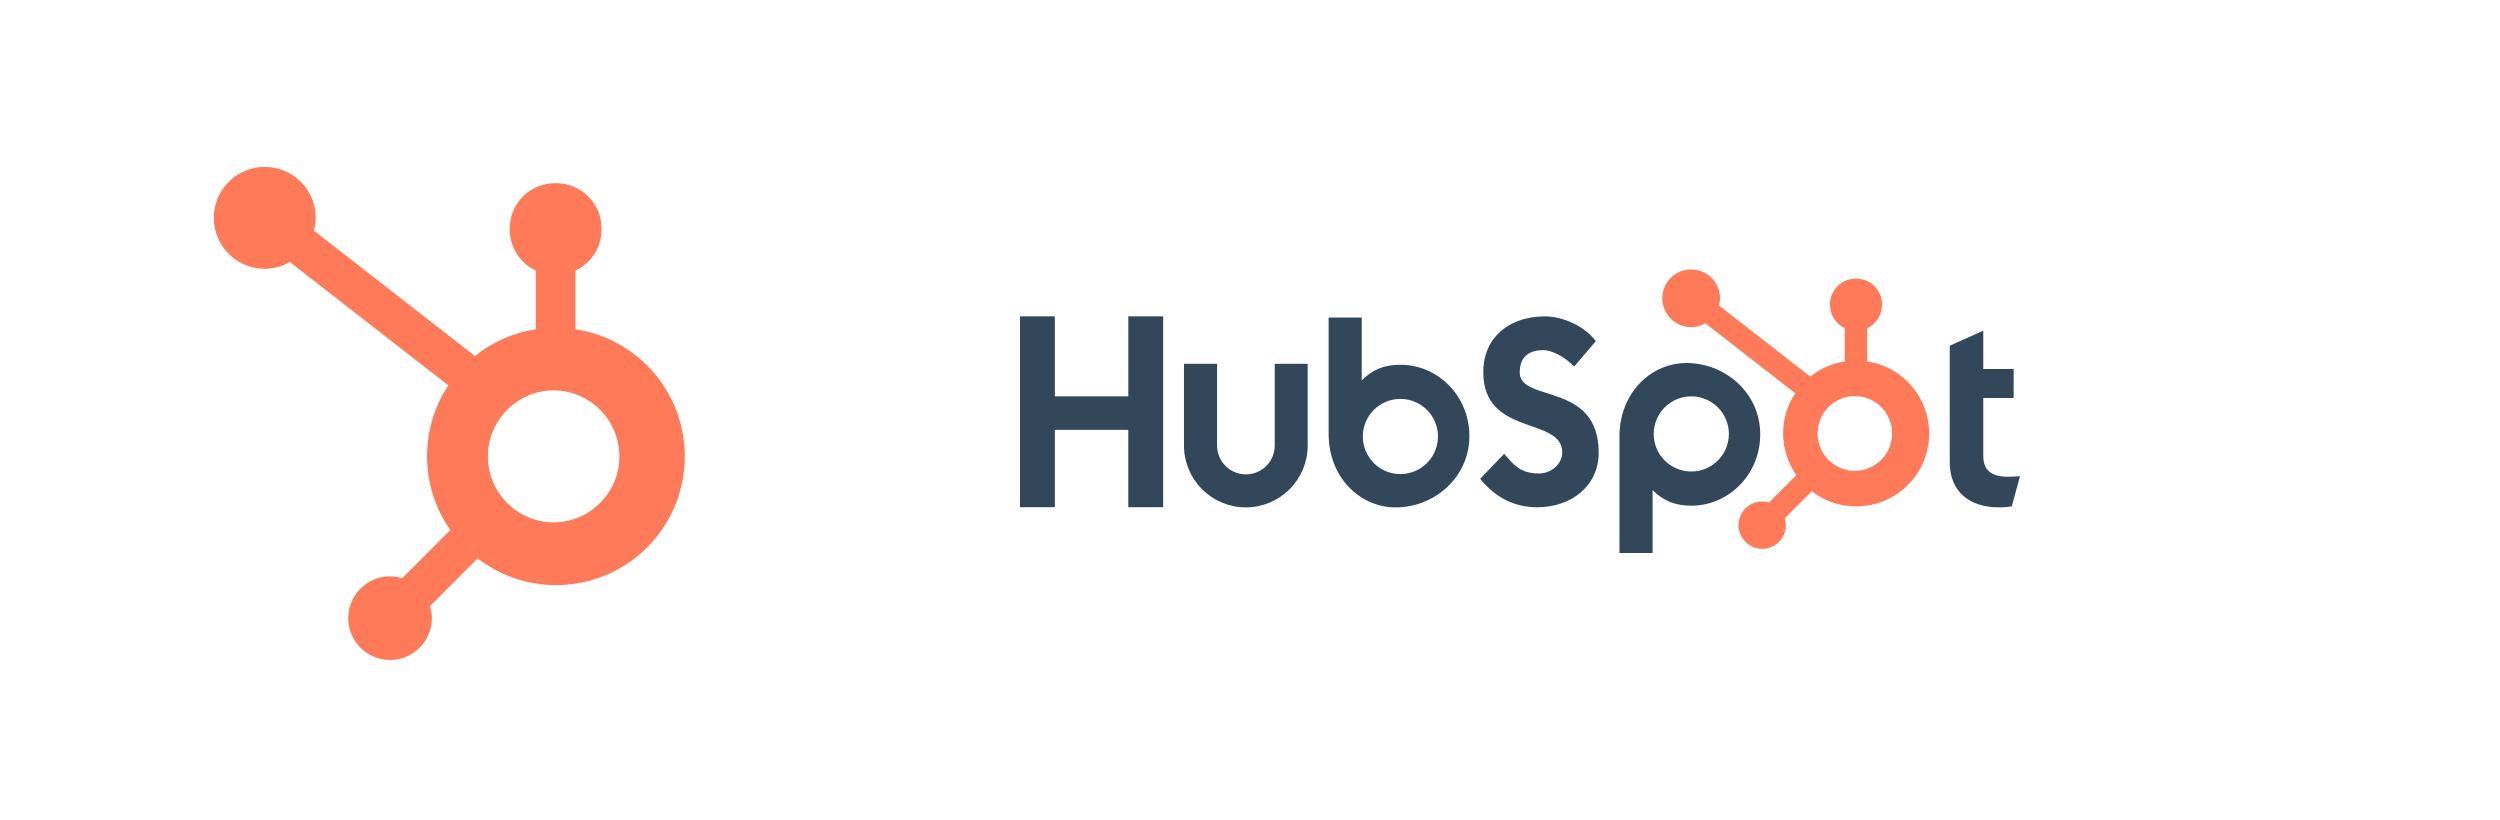 <svg width="250" height="82" viewBox="0 0 250 82" fill="none" xmlns="http://www.w3.org/2000/svg">
<path d="M57.546 32.925V27.054C58.322 26.691 58.978 26.115 59.44 25.394C59.902 24.672 60.149 23.834 60.153 22.978V22.843C60.153 20.346 58.128 18.321 55.631 18.321H55.496C52.999 18.321 50.974 20.346 50.974 22.843V22.978C50.978 23.834 51.225 24.672 51.687 25.394C52.149 26.115 52.806 26.691 53.581 27.054V32.925C51.351 33.267 49.251 34.192 47.493 35.606L31.389 23.063C31.504 22.648 31.564 22.222 31.57 21.794C31.573 20.786 31.276 19.8 30.717 18.962C30.159 18.123 29.364 17.468 28.434 17.081C27.504 16.693 26.479 16.591 25.491 16.786C24.502 16.981 23.593 17.464 22.879 18.176C22.166 18.887 21.679 19.794 21.481 20.782C21.283 21.77 21.382 22.795 21.766 23.727C22.151 24.658 22.803 25.455 23.64 26.016C24.477 26.577 25.462 26.877 26.469 26.879C27.351 26.875 28.216 26.639 28.978 26.196L44.836 38.536C41.921 42.94 41.999 48.68 45.033 53.004L40.209 57.828C39.819 57.704 39.413 57.637 39.004 57.632C36.694 57.634 34.823 59.507 34.824 61.817C34.824 64.127 36.697 65.999 39.006 65.999C41.316 66 43.189 64.129 43.191 61.819C43.186 61.41 43.12 61.004 42.995 60.614L47.766 55.841C52.029 59.123 57.885 59.405 62.445 56.549C67.004 53.693 69.305 48.301 68.213 43.033C67.12 37.765 62.865 33.733 57.546 32.925V32.925ZM55.568 52.238C54.686 52.261 53.809 52.108 52.988 51.787C52.166 51.466 51.418 50.984 50.786 50.369C50.154 49.754 49.652 49.019 49.309 48.206C48.966 47.394 48.789 46.521 48.789 45.639C48.789 44.757 48.966 43.884 49.309 43.072C49.652 42.26 50.154 41.524 50.786 40.909C51.418 40.294 52.166 39.812 52.988 39.491C53.809 39.17 54.686 39.017 55.568 39.04C59.12 39.165 61.936 42.08 61.938 45.634C61.94 49.188 59.127 52.106 55.574 52.234" fill="#FF7A59"/>
<path d="M112.83 31.636V39.631H105.485V31.636H102V50.722H105.486V42.986H112.829V50.722H116.316V31.636H112.83ZM127.474 44.553C127.474 45.318 127.17 46.052 126.629 46.593C126.088 47.133 125.354 47.437 124.589 47.437C123.824 47.437 123.09 47.133 122.55 46.593C122.009 46.052 121.705 45.318 121.705 44.553V36.377H118.398V44.553C118.398 46.193 119.05 47.766 120.21 48.926C121.37 50.086 122.943 50.738 124.583 50.738C126.223 50.738 127.797 50.086 128.956 48.926C130.116 47.766 130.768 46.193 130.768 44.553V36.377H127.474V44.553ZM151.975 37.22C151.975 35.544 153.083 35.012 154.297 35.012C155.276 35.012 156.569 35.758 157.415 36.661L159.58 34.109C158.499 32.646 156.307 31.636 154.511 31.636C150.924 31.636 148.329 33.737 148.329 37.22C148.329 43.682 156.227 41.631 156.227 45.248C156.227 46.363 155.144 47.348 153.905 47.348C151.949 47.348 151.315 46.393 150.417 45.381L148.013 47.88C149.551 49.767 151.447 50.726 153.718 50.726C157.126 50.726 159.868 48.599 159.868 45.275C159.868 38.101 151.969 40.33 151.969 37.22H151.975ZM200.837 47.673C198.883 47.673 198.327 46.828 198.327 45.533V39.802H201.365V36.898H198.327V33.067L194.975 34.572V46.245C194.975 49.231 197.035 50.736 199.859 50.736C200.303 50.743 200.746 50.708 201.182 50.63L202 47.619C201.631 47.645 201.208 47.67 200.837 47.67V47.673ZM140.06 36.473C138.423 36.473 137.279 36.948 136.174 38.032V31.75H132.862V43.395C132.862 47.753 136.013 50.74 139.555 50.74C143.483 50.74 146.939 47.7 146.939 43.608C146.939 39.566 143.758 36.476 140.06 36.476V36.473ZM140.04 47.407C139.546 47.407 139.057 47.31 138.602 47.121C138.146 46.932 137.731 46.655 137.382 46.306C137.033 45.957 136.757 45.543 136.568 45.087C136.379 44.631 136.282 44.142 136.282 43.649C136.282 43.155 136.379 42.666 136.568 42.211C136.757 41.755 137.033 41.34 137.382 40.991C137.731 40.642 138.146 40.366 138.602 40.177C139.057 39.988 139.546 39.891 140.04 39.891C141.036 39.891 141.992 40.287 142.697 40.991C143.402 41.696 143.798 42.652 143.798 43.649C143.798 44.645 143.402 45.601 142.697 46.306C141.992 47.011 141.036 47.407 140.04 47.407ZM176.023 43.434C176.023 39.334 172.575 36.302 168.639 36.302C165.098 36.302 161.946 39.288 161.946 43.647V55.298H165.258V49.008C166.361 50.09 167.507 50.567 169.142 50.567C172.841 50.567 176.022 47.477 176.022 43.434H176.023ZM172.887 43.393C172.887 44.389 172.491 45.345 171.786 46.05C171.081 46.755 170.125 47.151 169.129 47.151C168.132 47.151 167.176 46.755 166.471 46.05C165.767 45.345 165.371 44.389 165.371 43.393C165.371 42.396 165.767 41.44 166.471 40.735C167.176 40.031 168.132 39.635 169.129 39.635C170.125 39.635 171.081 40.031 171.786 40.735C172.491 41.44 172.887 42.396 172.887 43.393Z" fill="#33475B"/>
<path d="M186.722 36.142V32.814C187.162 32.609 187.534 32.283 187.796 31.874C188.058 31.465 188.198 30.99 188.2 30.505V30.428C188.2 29.013 187.053 27.866 185.638 27.866H185.561C184.882 27.866 184.23 28.136 183.749 28.617C183.269 29.097 182.999 29.749 182.999 30.428V30.505C183.001 30.99 183.141 31.465 183.403 31.874C183.664 32.283 184.037 32.609 184.476 32.814V36.142C183.212 36.335 182.022 36.859 181.026 37.66L171.901 30.553C171.966 30.318 172 30.077 172.004 29.834C172.005 29.263 171.836 28.704 171.52 28.229C171.204 27.754 170.753 27.383 170.226 27.163C169.699 26.944 169.119 26.886 168.558 26.996C167.998 27.107 167.483 27.381 167.079 27.784C166.674 28.187 166.399 28.701 166.286 29.261C166.174 29.821 166.23 30.401 166.448 30.929C166.666 31.457 167.035 31.909 167.51 32.227C167.984 32.544 168.542 32.715 169.113 32.715C169.613 32.713 170.103 32.58 170.535 32.328L179.521 39.321C178.713 40.54 178.292 41.975 178.312 43.437C178.332 44.899 178.792 46.322 179.632 47.519L176.899 50.253C176.678 50.182 176.448 50.145 176.216 50.142C175.747 50.142 175.289 50.281 174.899 50.542C174.51 50.803 174.206 51.173 174.027 51.606C173.848 52.039 173.801 52.516 173.893 52.975C173.984 53.435 174.21 53.857 174.541 54.189C174.873 54.52 175.295 54.746 175.755 54.837C176.214 54.929 176.691 54.882 177.124 54.703C177.557 54.524 177.927 54.22 178.188 53.831C178.449 53.441 178.588 52.983 178.588 52.514C178.585 52.282 178.548 52.052 178.477 51.831L181.181 49.127C182.063 49.805 183.088 50.273 184.178 50.495C185.269 50.716 186.396 50.685 187.472 50.403C188.549 50.122 189.547 49.598 190.389 48.871C191.232 48.145 191.897 47.235 192.334 46.211C192.771 45.188 192.967 44.078 192.909 42.967C192.85 41.856 192.538 40.773 191.997 39.801C191.455 38.829 190.698 37.994 189.784 37.359C188.87 36.725 187.823 36.309 186.722 36.142ZM185.602 47.085C185.102 47.099 184.605 47.012 184.139 46.831C183.673 46.649 183.249 46.376 182.89 46.027C182.532 45.678 182.247 45.262 182.053 44.801C181.858 44.341 181.758 43.846 181.758 43.346C181.758 42.846 181.858 42.351 182.053 41.891C182.247 41.43 182.532 41.013 182.89 40.665C183.249 40.316 183.673 40.043 184.139 39.861C184.605 39.679 185.102 39.593 185.602 39.607C186.57 39.641 187.488 40.049 188.161 40.746C188.834 41.443 189.211 42.374 189.211 43.343C189.212 44.312 188.836 45.244 188.164 45.941C187.491 46.639 186.574 47.048 185.605 47.083" fill="#FF7A59"/>
</svg>
